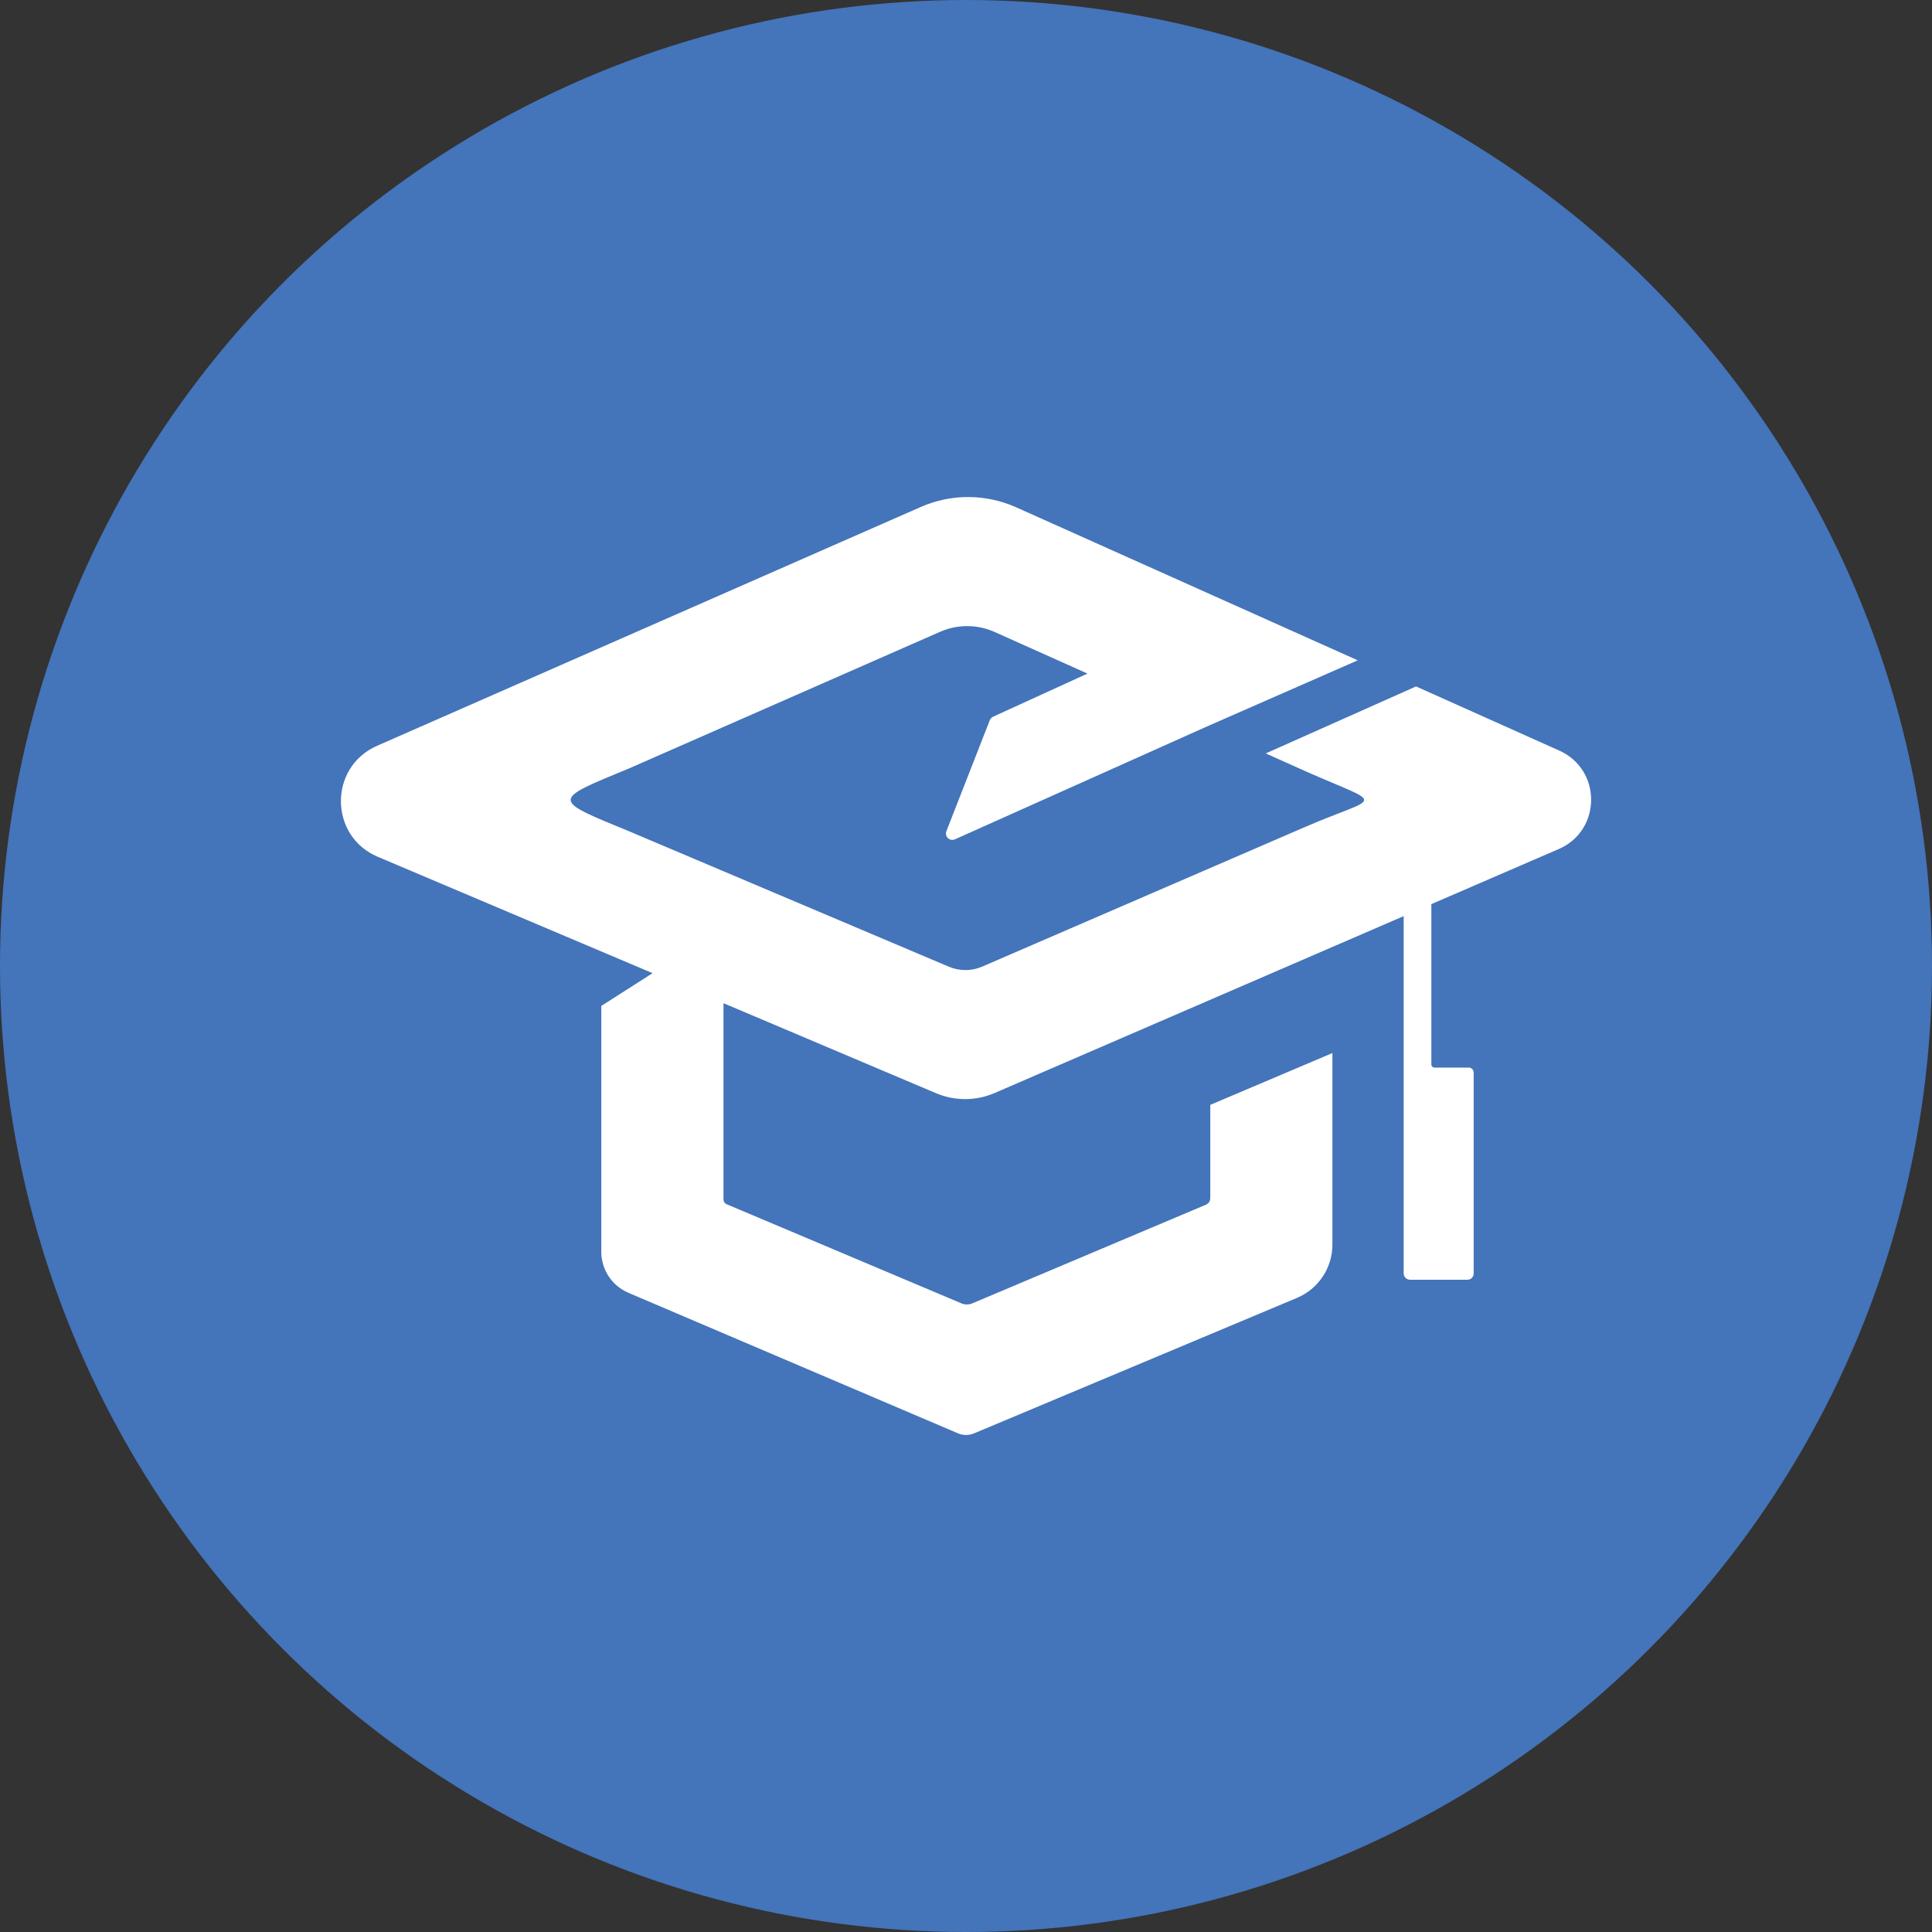 <?xml version="1.0" encoding="utf-8"?>
<!-- Generator: Adobe Illustrator 23.1.0, SVG Export Plug-In . SVG Version: 6.00 Build 0)  -->
<svg version="1.1" id="Layer_1" xmlns="http://www.w3.org/2000/svg" xmlns:xlink="http://www.w3.org/1999/xlink" x="0px" y="0px"
	 viewBox="0 0 612 612" style="enable-background:new 0 0 612 612;" xml:space="preserve">
<rect x="0" y="0" width="612" height="612" fill="#333333" stroke="none"/>
<style type="text/css">
	.st0{fill:#4474BA;}
	.st1{fill:#FFFFFF;}
</style>
<circle class="st0" cx="306" cy="306" r="306"/>
<g id="Layer_4">
	<path class="st1" d="M493.94,237.77l-45.38-20.33l-47.61,21.22l12.4,5.56c25.98,11.49,24.09,7.34-0.12,17.82l-102.07,44.14
		c-3.38,1.46-7.21,1.48-10.6,0.04l-101.01-42.78c-25-10.28-25.05-9.8-0.13-20.09l98.38-43.22c5.5-2.42,11.77-2.39,17.26,0.06
		l29.42,13.18L314.65,227c-0.52,0.24-0.92,0.66-1.13,1.19l-13.73,35.1c-0.66,1.68,1.06,3.32,2.71,2.58l79.61-35.65l47.98-21.05
		l-108.2-48.47c-9.6-4.3-20.58-4.34-30.21-0.11l-172.24,75.66c-15.37,6.75-15.23,28.61,0.23,35.16l87.04,36.86l-16.24,10.38v77.87
		c0,5.66,3.38,10.78,8.59,13l104.41,44.52c1.62,0.69,3.45,0.7,5.08,0.01l102.28-42.91c6.81-2.86,11.24-9.52,11.24-16.9v-60.67
		l-38.69,16.42v29.56c0,0.9-0.54,1.71-1.37,2.06l-73.99,31.25c-1.11,0.47-2.37,0.47-3.48,0l-74.39-31.41
		c-0.59-0.25-0.97-0.83-0.97-1.47v-62.2l67.34,28.52c5.94,2.51,12.64,2.49,18.56-0.07l129.56-56.03v113.17
		c0,1.11,0.9,2.01,2.01,2.01h18.19c1.09,0,1.98-0.89,1.98-1.98v-63.66c0-0.86-0.7-1.56-1.56-1.56h-10.88
		c-0.53,0-0.97-0.43-0.97-0.97v-50.81l40.35-17.45C507.35,263.08,507.47,243.83,493.94,237.77z"/>
</g>
</svg>
